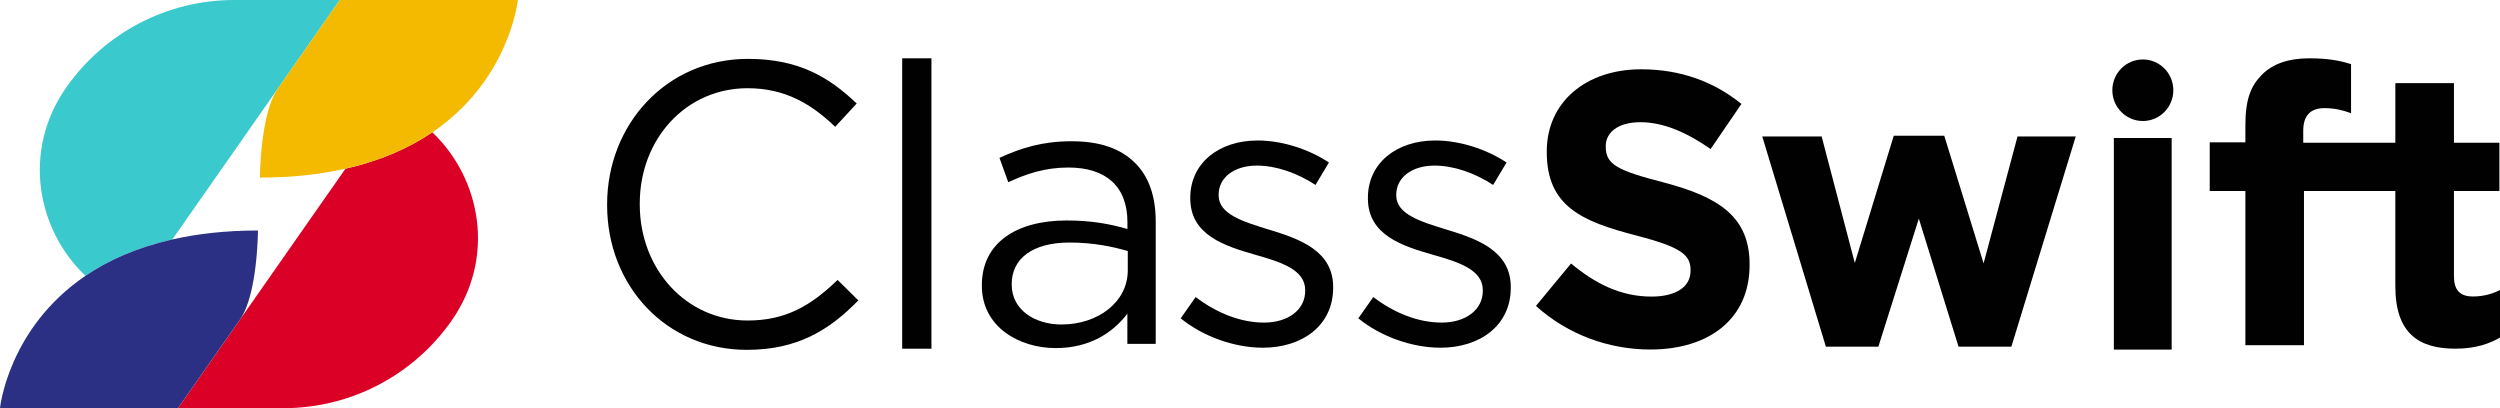 <svg width="196" height="32" viewBox="0 0 196 32" fill="none" xmlns="http://www.w3.org/2000/svg">
<path d="M33.898 10.372C32.129 11.572 29.897 12.59 27.086 13.224L22.204 20.207C22.204 20.207 22.199 20.217 22.193 20.224L18.827 25.036C18.792 25.086 18.758 25.129 18.726 25.181L18.049 26.15L13.955 32H22.233C27.482 32 32.398 29.438 35.407 25.136C38.876 20.178 37.713 14.013 33.898 10.374V10.37V10.372Z" fill="#DB0025"/>
<path d="M21.765 6.972C21.765 6.972 21.769 6.966 21.771 6.961C22.743 5.569 23.585 4.369 24.283 3.37L26.641 0H18.362C13.114 0 8.197 2.562 5.189 6.864C1.72 11.821 2.882 17.987 6.698 21.625C8.467 20.425 10.698 19.407 13.51 18.774L21.763 6.974L21.765 6.972Z" fill="#3AC9CC"/>
<path d="M21.767 6.972C20.394 8.948 20.377 13.925 20.377 13.925C22.921 13.925 25.139 13.665 27.086 13.224C29.899 12.589 32.131 11.572 33.897 10.373C39.977 6.248 40.598 0 40.598 0H26.642C26.642 0 25.805 1.196 24.283 3.373C23.585 4.369 22.743 5.573 21.771 6.963C21.771 6.968 21.767 6.97 21.765 6.974L21.767 6.972Z" fill="#F4BA00"/>
<path d="M18.827 25.035C20.206 23.063 20.223 18.071 20.223 18.071C17.679 18.071 15.461 18.331 13.514 18.772C10.7 19.407 8.469 20.423 6.702 21.623C0.623 25.75 0 31.998 0 31.998H13.955C13.955 31.998 15.696 29.512 18.726 25.18C18.76 25.132 18.793 25.087 18.827 25.035Z" fill="#2B3084"/>
<path d="M58.553 27.428C52.249 27.428 47.598 22.419 47.598 16.085V16.022C47.598 9.783 52.217 4.616 58.645 4.616C62.608 4.616 64.981 6.034 67.165 8.114L65.48 9.941C63.639 8.177 61.578 6.916 58.615 6.916C53.778 6.916 50.157 10.886 50.157 15.96V16.022C50.157 21.126 53.808 25.128 58.615 25.128C61.611 25.128 63.576 23.963 65.668 21.946L67.292 23.552C65.013 25.885 62.517 27.428 58.553 27.428Z" fill="#010101"/>
<path d="M70.732 27.338V4.571H73.024V27.338H70.732Z" fill="#010101"/>
<path d="M193.872 23.243C192.844 23.243 192.39 22.724 192.39 21.657V14.972H195.953V11.189H192.39V6.519H187.795V11.189H180.574V10.248C180.574 9.027 181.178 8.478 182.236 8.478C183.022 8.478 183.658 8.631 184.322 8.876V5.03C183.476 4.755 182.508 4.571 181.056 4.571C179.424 4.571 178.184 4.999 177.339 5.853C176.493 6.707 176.039 7.719 176.039 9.82V11.159H173.242V14.974H176.039V27.063H180.632V14.974H187.793V22.422C187.793 26.205 189.696 27.336 192.508 27.336C194.05 27.336 195.167 26.97 196.135 26.389V22.666C195.472 23.032 194.716 23.245 193.868 23.245L193.872 23.243Z" fill="#010101"/>
<path fill-rule="evenodd" clip-rule="evenodd" d="M170.389 7.075C170.389 8.409 169.318 9.487 167.999 9.487C166.68 9.487 165.607 8.406 165.607 7.075C165.607 5.743 166.678 4.662 167.999 4.662C169.321 4.662 170.389 5.743 170.389 7.075ZM170.258 10.817H165.725V27.409H170.258V10.817Z" fill="#010101"/>
<path d="M143.149 27.18L138.162 10.7H142.817L145.417 20.619L148.471 10.64H152.43L155.513 20.649L158.173 10.7H162.738L157.691 27.18H153.55L150.436 17.14L147.263 27.18H143.151H143.149Z" fill="#010101"/>
<path d="M129.395 27.403C126.191 27.403 122.955 26.274 120.418 23.985L123.17 20.658C125.073 22.244 127.069 23.252 129.487 23.252C131.39 23.252 132.54 22.489 132.54 21.237V21.177C132.54 19.985 131.814 19.376 128.279 18.461C124.018 17.363 121.266 16.172 121.266 11.93V11.87C121.266 7.993 124.349 5.432 128.671 5.432C131.754 5.432 134.384 6.409 136.529 8.147L134.112 11.686C132.238 10.374 130.395 9.58 128.611 9.58C126.827 9.58 125.891 10.404 125.891 11.442V11.502C125.891 12.905 126.799 13.364 130.457 14.31C134.748 15.439 137.168 16.995 137.168 20.718V20.779C137.168 25.02 133.964 27.401 129.399 27.401L129.395 27.403Z" fill="#010101"/>
<path d="M112.918 27.26C110.696 27.26 108.233 26.38 106.492 24.956L107.664 23.289C109.344 24.562 111.207 25.291 113.038 25.291C114.869 25.291 116.252 24.32 116.252 22.805V22.744C116.252 21.168 114.422 20.561 112.379 19.985C109.946 19.287 107.244 18.44 107.244 15.56V15.5C107.244 12.802 109.467 11.014 112.529 11.014C114.419 11.014 116.522 11.682 118.113 12.741L117.062 14.499C115.621 13.558 113.97 12.983 112.469 12.983C110.638 12.983 109.467 13.954 109.467 15.257V15.318C109.467 16.803 111.387 17.38 113.46 18.016C115.863 18.744 118.445 19.683 118.445 22.502V22.562C118.445 25.533 116.013 27.262 112.921 27.262L112.918 27.26Z" fill="#010101"/>
<path d="M98.993 27.26C96.77 27.26 94.307 26.38 92.566 24.956L93.738 23.289C95.419 24.562 97.282 25.291 99.112 25.291C100.943 25.291 102.327 24.32 102.327 22.805V22.744C102.327 21.168 100.496 20.561 98.453 19.985C96.02 19.287 93.318 18.44 93.318 15.56V15.5C93.318 12.802 95.541 11.014 98.603 11.014C100.494 11.014 102.596 11.682 104.188 12.741L103.136 14.499C101.695 13.558 100.044 12.983 98.543 12.983C96.712 12.983 95.541 13.954 95.541 15.257V15.318C95.541 16.803 97.462 17.38 99.534 18.016C101.937 18.744 104.519 19.683 104.519 22.502V22.562C104.519 25.533 102.087 27.262 98.995 27.262L98.993 27.26Z" fill="#010101"/>
<path d="M82.773 27.29C79.891 27.29 76.978 25.624 76.978 22.409V22.348C76.978 19.045 79.681 17.285 83.615 17.285C85.595 17.285 87.007 17.558 88.39 17.953V17.409C88.39 14.589 86.679 13.134 83.764 13.134C81.934 13.134 80.493 13.619 79.049 14.287L78.358 12.378C80.069 11.589 81.752 11.074 84.002 11.074C86.253 11.074 87.876 11.649 89.017 12.802C90.069 13.863 90.608 15.379 90.608 17.378V26.957H88.385V24.592C87.304 26.017 85.503 27.29 82.771 27.29H82.773ZM83.223 25.44C86.075 25.44 88.418 23.682 88.418 21.196V19.681C87.276 19.348 85.745 19.015 83.852 19.015C80.94 19.015 79.319 20.288 79.319 22.258V22.318C79.319 24.288 81.12 25.44 83.223 25.44Z" fill="#010101"/>
</svg>
